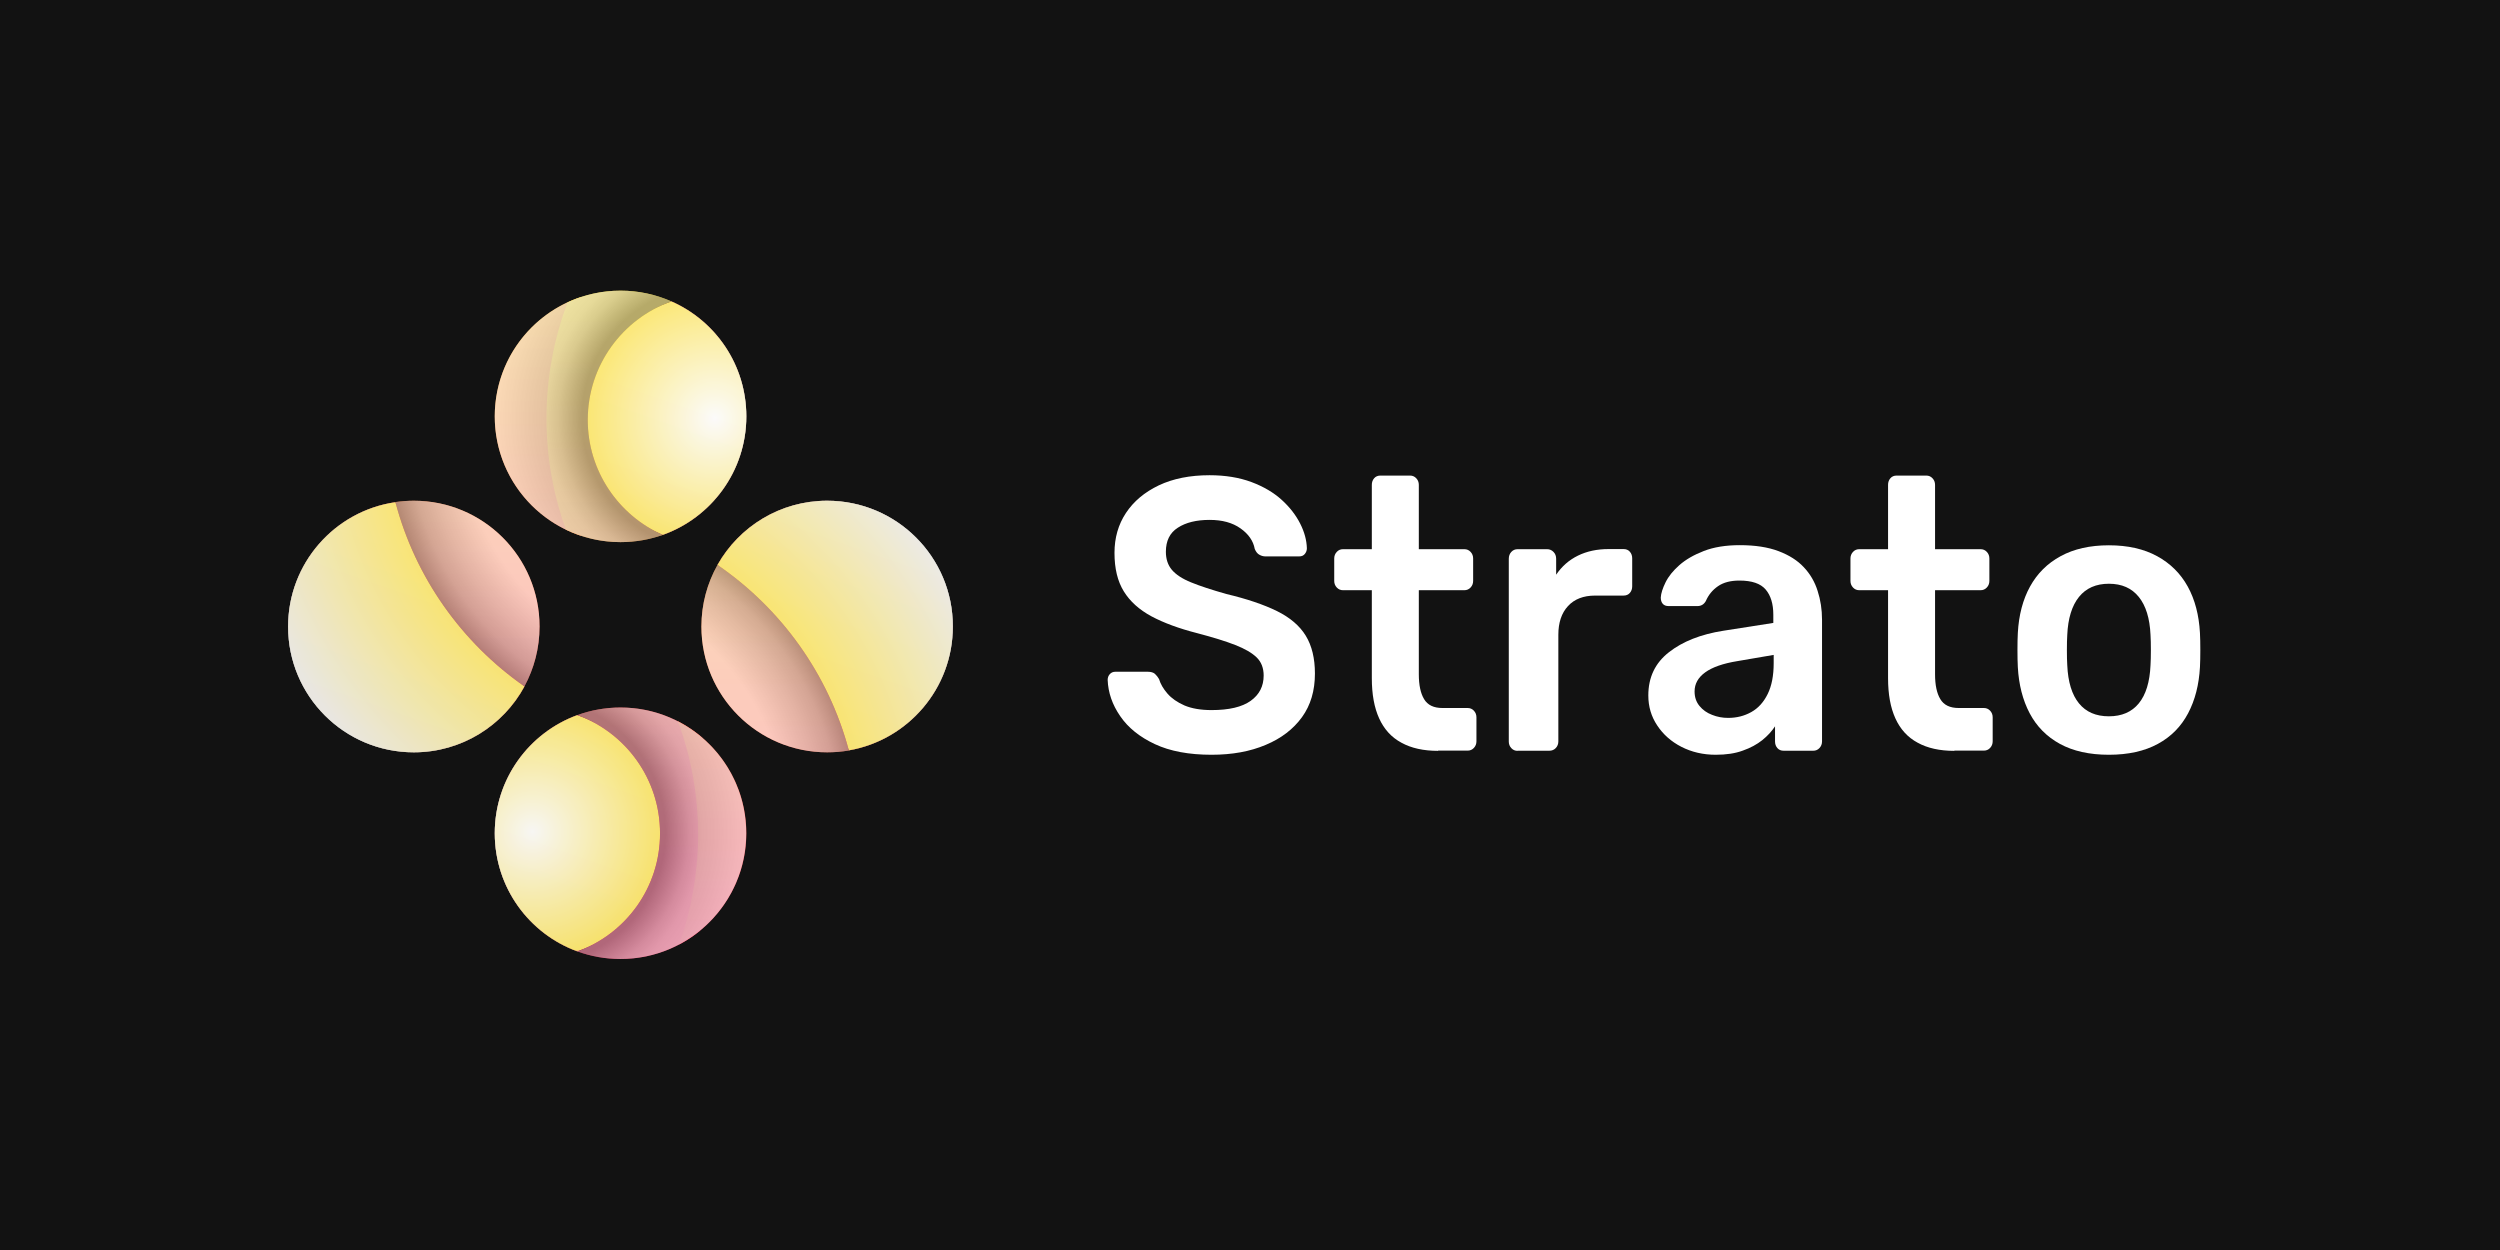<?xml version="1.0" encoding="utf-8"?>
<!-- Generator: Adobe Illustrator 25.3.0, SVG Export Plug-In . SVG Version: 6.00 Build 0)  -->
<svg version="1.1" id="skyline_x25_20logo_x25_20standalone.fw-Page_x25_201"
	 xmlns="http://www.w3.org/2000/svg" xmlns:xlink="http://www.w3.org/1999/xlink" x="0px" y="0px" viewBox="0 0 2048 1024"
	 style="enable-background:new 0 0 2048 1024;" xml:space="preserve">
<style type="text/css">
	.st0{fill:#121212;}
	.st1{fill:url(#SVGID_1_);}
	.st2{opacity:0.6;mix-blend-mode:color-burn;}
	.st3{fill:url(#SVGID_2_);}
	.st4{fill:url(#SVGID_3_);}
	.st5{fill:url(#SVGID_4_);}
	.st6{fill:url(#SVGID_5_);}
	.st7{fill:url(#SVGID_6_);filter:url(#Adobe_OpacityMaskFilter);}
	.st8{mask:url(#mask1_2_);}
	.st9{fill:url(#SVGID_7_);}
	.st10{fill:url(#SVGID_8_);}
	.st11{fill:url(#SVGID_9_);}
	.st12{fill:url(#SVGID_10_);}
	.st13{fill:url(#SVGID_11_);}
	.st14{fill:url(#SVGID_12_);}
	.st15{opacity:0.65;mix-blend-mode:overlay;}
	.st16{fill:url(#SVGID_13_);}
	.st17{fill:url(#SVGID_14_);}
	.st18{fill:url(#SVGID_15_);}
	.st19{fill:url(#SVGID_16_);}
	.st20{fill:#FFFFFF;}
</style>
<rect class="st0" width="2048" height="1024"/>
<g>
	<g>
		
			<linearGradient id="SVGID_1_" gradientUnits="userSpaceOnUse" x1="767.523" y1="767.868" x2="767.656" y2="768.241" gradientTransform="matrix(1378.571 0 0 -1347.857 -1057667.625 1035739.562)">
			<stop  offset="0" style="stop-color:#E8E5DD"/>
			<stop  offset="1" style="stop-color:#F6F6F6"/>
		</linearGradient>
		<path class="st1" d="M405.3,682.6c0,44.5,28.2,82.4,67.7,96.8c39.5-14.4,96-52.3,96-96.8c0-44.5-56.4-82.4-96-96.8
			C433.5,600.2,405.3,638.1,405.3,682.6z M542.9,438.2c39.9-14.2,68.5-52.3,68.5-97.1c0-42.1-25.2-78.3-61.4-94.2
			c-39.9,14.2-96.7,52.3-96.7,97.1C453.3,386,506.7,422.2,542.9,438.2z M236,513.3c0,56.9,46.1,103,103,103
			c39.1,0,73.2-21.8,90.6-53.9c-45.4-49.8-68.7-84.4-105.7-151C274.2,418.6,236,461.5,236,513.3z M695.4,614.7
			c48.4-8.4,85.2-50.7,85.2-101.5c0-56.9-46.1-103-103-103c-38.5,0-72.1,21.2-89.8,52.5C629.7,509.7,665,552.1,695.4,614.7z"/>
		<g class="st2">
			<g>
				
					<radialGradient id="SVGID_2_" cx="436.242" cy="342.655" r="397.489" gradientTransform="matrix(1 0 0 -1 0 1024)" gradientUnits="userSpaceOnUse">
					<stop  offset="0" style="stop-color:#FF1D4C"/>
					<stop  offset="0.667" style="stop-color:#FF1D4C"/>
					<stop  offset="1" style="stop-color:#E8E5DD"/>
				</radialGradient>
				<path class="st3" d="M695.4,614.7c48.4-8.4,85.2-50.7,85.2-101.5c0-56.9-46.1-103-103-103c-38.5,0-72.1,21.2-89.8,52.5
					C629.7,509.7,665,552.1,695.4,614.7z"/>
				
					<radialGradient id="SVGID_3_" cx="585.597" cy="681.271" r="397.489" gradientTransform="matrix(1 0 0 -1 0 1024)" gradientUnits="userSpaceOnUse">
					<stop  offset="0" style="stop-color:#FF1D4C"/>
					<stop  offset="0.667" style="stop-color:#FF1D4C"/>
					<stop  offset="1" style="stop-color:#E8E5DD"/>
				</radialGradient>
				<path class="st4" d="M236,513.3c0,56.9,46.1,103,103,103c39.1,0,73.2-21.8,90.6-53.9c-45.4-49.8-68.7-84.4-105.7-151
					C274.2,418.6,236,461.5,236,513.3z"/>
				
					<radialGradient id="SVGID_4_" cx="585.597" cy="681.271" r="104.311" gradientTransform="matrix(1 0 0 -1 0 1024)" gradientUnits="userSpaceOnUse">
					<stop  offset="0" style="stop-color:#FFFFFF"/>
					<stop  offset="1" style="stop-color:#FF1D4C"/>
				</radialGradient>
				<path class="st5" d="M542.9,438.2c39.9-14.2,68.5-52.3,68.5-97.1c0-42.1-25.2-78.3-61.4-94.2c-39.9,14.2-96.7,52.3-96.7,97.1
					C453.3,386,506.7,422.2,542.9,438.2z"/>
				
					<radialGradient id="SVGID_5_" cx="436.242" cy="342.655" r="104.311" gradientTransform="matrix(1 0 0 -1 0 1024)" gradientUnits="userSpaceOnUse">
					<stop  offset="0" style="stop-color:#FFFFFF"/>
					<stop  offset="1" style="stop-color:#FF1D4C"/>
				</radialGradient>
				<path class="st6" d="M405.3,682.6c0,44.5,28.2,82.4,67.7,96.8c39.5-14.4,96-52.3,96-96.8s-56.4-82.4-96-96.8
					C433.5,600.2,405.3,638.1,405.3,682.6z"/>
			</g>
			<defs>
				<filter id="Adobe_OpacityMaskFilter" filterUnits="userSpaceOnUse" x="236" y="246.8" width="544.7" height="532.6">
					<feColorMatrix  type="matrix" values="1 0 0 0 0  0 1 0 0 0  0 0 1 0 0  0 0 0 1 0"/>
				</filter>
			</defs>
			<mask maskUnits="userSpaceOnUse" x="236" y="246.8" width="544.7" height="532.6" id="mask1_2_">
				
					<linearGradient id="SVGID_6_" gradientUnits="userSpaceOnUse" x1="767.708" y1="768.122" x2="767.651" y2="767.918" gradientTransform="matrix(1496 0 0 -1462 -1147956 1123356)">
					<stop  offset="0" style="stop-color:#FFFFFF"/>
					<stop  offset="1" style="stop-color:#000000"/>
				</linearGradient>
				<rect x="195.2" y="228.9" class="st7" width="591.1" height="577.7"/>
			</mask>
			<g class="st8">
				
					<radialGradient id="SVGID_7_" cx="436.242" cy="342.655" r="397.489" gradientTransform="matrix(1 0 0 -1 0 1024)" gradientUnits="userSpaceOnUse">
					<stop  offset="0" style="stop-color:#FFDE22"/>
					<stop  offset="0.667" style="stop-color:#FFDE22"/>
					<stop  offset="1" style="stop-color:#E8E5DD"/>
				</radialGradient>
				<path class="st9" d="M695.4,614.7c48.4-8.4,85.2-50.7,85.2-101.5c0-56.9-46.1-103-103-103c-38.5,0-72.1,21.2-89.8,52.5
					C629.7,509.7,665,552.1,695.4,614.7z"/>
				
					<radialGradient id="SVGID_8_" cx="585.597" cy="681.271" r="397.489" gradientTransform="matrix(1 0 0 -1 0 1024)" gradientUnits="userSpaceOnUse">
					<stop  offset="0" style="stop-color:#FFDE22"/>
					<stop  offset="0.667" style="stop-color:#FFDE22"/>
					<stop  offset="1" style="stop-color:#E8E5DD"/>
				</radialGradient>
				<path class="st10" d="M236,513.3c0,56.9,46.1,103,103,103c39.1,0,73.2-21.8,90.6-53.9c-45.4-49.8-68.7-84.4-105.7-151
					C274.2,418.6,236,461.5,236,513.3z"/>
				
					<radialGradient id="SVGID_9_" cx="585.597" cy="681.271" r="104.311" gradientTransform="matrix(1 0 0 -1 0 1024)" gradientUnits="userSpaceOnUse">
					<stop  offset="0" style="stop-color:#FFFFFF"/>
					<stop  offset="1" style="stop-color:#FFDE22"/>
				</radialGradient>
				<path class="st11" d="M542.9,438.2c39.9-14.2,68.5-52.3,68.5-97.1c0-42.1-25.2-78.3-61.4-94.2c-39.9,14.2-96.7,52.3-96.7,97.1
					C453.3,386,506.7,422.2,542.9,438.2z"/>
				
					<radialGradient id="SVGID_10_" cx="436.242" cy="342.655" r="104.311" gradientTransform="matrix(1 0 0 -1 0 1024)" gradientUnits="userSpaceOnUse">
					<stop  offset="0" style="stop-color:#FFFFFF"/>
					<stop  offset="1" style="stop-color:#FFDE22"/>
				</radialGradient>
				<path class="st12" d="M405.3,682.6c0,44.5,28.2,82.4,67.7,96.8c39.5-14.4,96-52.3,96-96.8s-56.4-82.4-96-96.8
					C433.5,600.2,405.3,638.1,405.3,682.6z"/>
			</g>
		</g>
		
			<linearGradient id="SVGID_11_" gradientUnits="userSpaceOnUse" x1="766.668" y1="768.339" x2="766.668" y2="767.909" gradientTransform="matrix(636.464 0 0 -1372.5 -487506.969 1054656.5)">
			<stop  offset="0" style="stop-color:#FFDE22"/>
			<stop  offset="1" style="stop-color:#F01E52"/>
		</linearGradient>
		<path class="st13" d="M473,779.4c11,4,22.9,6.2,35.3,6.2c24.5,0,47-8.6,64.7-22.8l2.4-158.4c-18-15.5-41.5-24.8-67.1-24.8
			c-12.4,0-24.3,2.2-35.3,6.2c39.5,14.4,67.7,52.3,67.7,96.8C540.8,727.1,512.6,765,473,779.4z M429.6,562.3
			c7.9-14.6,12.4-31.3,12.4-49.1c0-56.9-46.1-103-103-103c-5.1,0-10.2,0.4-15.1,1.1C340.3,473.3,378.4,526.5,429.6,562.3z
			 M405.3,341.1c0,45.6,29.6,84.2,70.6,97.8V243.3C434.9,256.9,405.3,295.5,405.3,341.1z"/>
		
			<linearGradient id="SVGID_12_" gradientUnits="userSpaceOnUse" x1="766.343" y1="768.24" x2="766.343" y2="767.832" gradientTransform="matrix(627.143 0 0 -1355.571 -480034.781 1041641.875)">
			<stop  offset="0" style="stop-color:#FFDE22"/>
			<stop  offset="1" style="stop-color:#F01E52"/>
		</linearGradient>
		<path class="st14" d="M556.5,773.7c32.6-17.3,54.9-51.6,54.9-91.1c0-40-22.8-74.7-56.1-91.8c10.8,29,16.6,60.4,16.6,93.2
			C571.8,715.5,566.4,745.6,556.5,773.7z M574.6,513.3c0,56.9,46.1,103,103,103c6.1,0,12-0.5,17.8-1.5
			c-16.7-62.6-55.5-116.3-107.6-152C579.4,477.7,574.6,494.9,574.6,513.3z M463.6,433.9c13.5,6.5,28.7,10.2,44.7,10.2
			c12.1,0,23.8-2.1,34.6-5.9c-36.1-16-61.4-52.2-61.4-94.2c0-44.8,28.6-82.9,68.5-97.1c-12.7-5.6-26.8-8.8-41.6-8.8
			c-15.5,0-30.2,3.4-43.4,9.6c-11.2,29.5-17.3,61.5-17.3,94.9C447.6,374.6,453.3,405.4,463.6,433.9z"/>
		<g class="st15">
			
				<radialGradient id="SVGID_13_" cx="585.597" cy="681.271" r="183.335" gradientTransform="matrix(1 0 0 -1 0 1024)" gradientUnits="userSpaceOnUse">
				<stop  offset="0" style="stop-color:#8F8F8F"/>
				<stop  offset="0.594" style="stop-color:#8F8F8F"/>
				<stop  offset="0.7" style="stop-color:#C5C5C5"/>
				<stop  offset="0.756" style="stop-color:#D9D9D9"/>
				<stop  offset="1" style="stop-color:#FFFFFF"/>
			</radialGradient>
			<path class="st16" d="M405.3,341.1c0,56.9,46.1,103,103,103c12.1,0,23.8-2.1,34.6-5.9c-36.1-16-61.4-52.2-61.4-94.2
				c0-44.8,28.6-82.9,68.5-97.1c-12.7-5.6-26.8-8.8-41.6-8.8C451.4,238.1,405.3,284.2,405.3,341.1z"/>
			
				<radialGradient id="SVGID_14_" cx="585.597" cy="681.271" r="271.051" gradientTransform="matrix(1 0 0 -1 0 1024)" gradientUnits="userSpaceOnUse">
				<stop  offset="0" style="stop-color:#FFFFFF"/>
				<stop  offset="0.278" style="stop-color:#FFFFFF"/>
				<stop  offset="0.772" style="stop-color:#FFFFFF"/>
				<stop  offset="0.878" style="stop-color:#D8D8D8"/>
				<stop  offset="0.933" style="stop-color:#C1C1C1"/>
				<stop  offset="1" style="stop-color:#8F8F8F"/>
			</radialGradient>
			<path class="st17" d="M429.6,562.3c7.9-14.6,12.4-31.3,12.4-49.1c0-56.9-46.1-103-103-103c-5.1,0-10.2,0.4-15.1,1.1
				C340.3,473.3,378.4,526.5,429.6,562.3z"/>
			
				<radialGradient id="SVGID_15_" cx="436.242" cy="342.655" r="271.051" gradientTransform="matrix(1 0 0 -1 0 1024)" gradientUnits="userSpaceOnUse">
				<stop  offset="0" style="stop-color:#FFFFFF"/>
				<stop  offset="0.278" style="stop-color:#FFFFFF"/>
				<stop  offset="0.772" style="stop-color:#FFFFFF"/>
				<stop  offset="0.878" style="stop-color:#D8D8D8"/>
				<stop  offset="0.933" style="stop-color:#C1C1C1"/>
				<stop  offset="1" style="stop-color:#8F8F8F"/>
			</radialGradient>
			<path class="st18" d="M574.6,513.3c0,56.9,46.1,103,103,103c6.1,0,12-0.5,17.8-1.5c-16.7-62.6-55.5-116.3-107.6-152
				C579.4,477.7,574.6,494.9,574.6,513.3z"/>
			
				<radialGradient id="SVGID_16_" cx="436.242" cy="342.655" r="183.335" gradientTransform="matrix(1 0 0 -1 0 1024)" gradientUnits="userSpaceOnUse">
				<stop  offset="0" style="stop-color:#8F8F8F"/>
				<stop  offset="0.594" style="stop-color:#8F8F8F"/>
				<stop  offset="0.7" style="stop-color:#C5C5C5"/>
				<stop  offset="0.756" style="stop-color:#D9D9D9"/>
				<stop  offset="1" style="stop-color:#FFFFFF"/>
			</radialGradient>
			<path class="st19" d="M473,779.4c11,4,22.9,6.2,35.3,6.2c56.9,0,103-46.1,103-103c0-56.9-46.1-103-103-103
				c-12.4,0-24.3,2.2-35.3,6.2c39.5,14.4,67.7,52.3,67.7,96.8C540.8,727.1,512.6,765,473,779.4z"/>
		</g>
	</g>
	<g>
		<g>
			<path class="st20" d="M992.5,618.3c-18.5,0-34-2.9-46.4-8.7c-12.4-5.8-21.9-13.4-28.4-22.9c-6.5-9.4-9.9-19.3-10.3-29.7
				c0-1.9,0.6-3.5,1.8-4.8c1.2-1.3,2.7-1.9,4.5-1.9h26.6c2.6,0,4.5,0.6,5.8,1.7c1.3,1.2,2.4,2.6,3.4,4.3c1.2,4,3.5,8,6.9,11.9
				c3.4,3.9,8,7.1,13.9,9.7c5.9,2.5,13.3,3.8,22.2,3.8c14.3,0,25-2.5,32.1-7.6c7.1-5.1,10.6-12,10.6-20.7c0-6.1-1.9-11.1-5.7-14.8
				c-3.8-3.7-9.6-7.1-17.5-10.2c-7.9-3.1-18.3-6.3-31.2-9.7c-14.9-3.8-27.4-8.4-37.5-13.8c-10-5.4-17.6-12.2-22.7-20.5
				c-5.1-8.3-7.6-18.7-7.6-31.5c0-12.3,3.1-23.2,9.4-32.7c6.3-9.5,15.2-17,26.9-22.6c11.6-5.5,25.5-8.3,41.6-8.3
				c12.9,0,24.4,1.9,34.3,5.6c9.9,3.7,18.2,8.6,24.8,14.6c6.6,6,11.6,12.5,15.1,19.4c3.5,6.9,5.3,13.6,5.5,20.2
				c0,1.7-0.5,3.2-1.6,4.6c-1.1,1.4-2.6,2.1-4.6,2.1h-27.8c-1.6,0-3.2-0.4-4.8-1.3c-1.6-0.8-2.9-2.4-3.9-4.8
				c-1.2-6.6-5.1-12.2-11.6-16.8c-6.6-4.7-15-7-25.4-7c-10.7,0-19.4,2.1-26,6.4c-6.6,4.2-9.8,10.8-9.8,19.7c0,5.9,1.6,10.9,4.9,14.8
				c3.3,3.9,8.6,7.4,15.8,10.3c7.3,3,16.9,6.1,28.8,9.5c16.9,4,30.7,8.7,41.5,14c10.7,5.3,18.6,12,23.6,20.2c5,8.2,7.5,18.5,7.5,31
				c0,14-3.5,25.9-10.6,35.7c-7.1,9.8-17,17.4-29.7,22.7C1024.2,615.6,1009.4,618.3,992.5,618.3z"/>
			<path class="st20" d="M1178.1,615.1c-11.9,0-22-2.2-30.1-6.7c-8.2-4.4-14.2-11.1-18.2-19.9c-4-8.8-6-19.7-6-32.9v-72.1h-23.6
				c-2,0-3.7-0.7-5.1-2.2c-1.4-1.5-2.1-3.3-2.1-5.4v-18.4c0-2.1,0.7-3.9,2.1-5.4c1.4-1.5,3.1-2.2,5.1-2.2h23.6v-52.7
				c0-2.1,0.6-3.9,1.9-5.4c1.3-1.5,3-2.2,5.2-2.2h24.2c2,0,3.7,0.7,5.1,2.2c1.4,1.5,2.1,3.3,2.1,5.4v52.7h37.3c2,0,3.7,0.7,5.1,2.2
				c1.4,1.5,2.1,3.3,2.1,5.4v18.4c0,2.1-0.7,3.9-2.1,5.4c-1.4,1.5-3.1,2.2-5.1,2.2h-37.3v68.9c0,8.7,1.4,15.5,4.3,20.3
				c2.9,4.9,7.9,7.3,15.1,7.3h20.6c2,0,3.7,0.7,5.1,2.2c1.4,1.5,2.1,3.3,2.1,5.4v19.7c0,2.1-0.7,3.9-2.1,5.4
				c-1.4,1.5-3.1,2.2-5.1,2.2H1178.1z"/>
			<path class="st20" d="M1243.2,615.1c-2,0-3.7-0.7-5.1-2.2c-1.4-1.5-2.1-3.3-2.1-5.4V457.8c0-2.3,0.7-4.2,2.1-5.7
				c1.4-1.5,3.1-2.2,5.1-2.2h24.2c2,0,3.7,0.7,5.2,2.2c1.5,1.5,2.2,3.4,2.2,5.7v13c4.6-6.8,10.5-12,17.8-15.6
				c7.3-3.6,15.7-5.4,25.2-5.4h12.2c2.2,0,3.9,0.7,5.2,2.2c1.3,1.5,1.9,3.3,1.9,5.4v22.9c0,2.1-0.6,3.9-1.9,5.4
				c-1.3,1.5-3,2.2-5.2,2.2h-23.3c-9.5,0-17,2.9-22.2,8.6c-5.3,5.7-7.9,13.6-7.9,23.5v87.4c0,2.1-0.7,3.9-2.1,5.4
				c-1.4,1.5-3.2,2.2-5.4,2.2H1243.2z"/>
			<path class="st20" d="M1405.5,618.3c-10.3,0-19.7-2.2-28.1-6.5s-15-10.2-19.8-17.5c-4.9-7.3-7.3-15.5-7.3-24.6
				c0-14.8,5.6-26.6,16.9-35.4c11.2-8.8,26.1-14.7,44.6-17.6l40.9-6.4v-6.7c0-8.9-2.1-15.8-6.3-20.7c-4.2-4.9-11.3-7.3-21.5-7.3
				c-7.2,0-13,1.5-17.5,4.6c-4.5,3.1-7.8,7.1-10,12.2c-1.6,2.8-3.9,4.1-6.9,4.1H1367c-2.2,0-3.8-0.6-4.9-1.9c-1.1-1.3-1.6-3-1.6-5.1
				c0.2-3.4,1.5-7.5,3.9-12.4c2.4-4.9,6.2-9.6,11.3-14.1c5.2-4.6,11.8-8.4,20-11.6c8.2-3.2,18-4.8,29.5-4.8
				c12.5,0,23.1,1.6,31.8,4.9c8.7,3.3,15.6,7.7,20.7,13.2c5.2,5.5,9,12,11.3,19.4c2.4,7.4,3.6,15.3,3.6,23.5v99.8
				c0,2.1-0.7,3.9-2.1,5.4c-1.4,1.5-3.1,2.2-5.1,2.2h-24.2c-2.2,0-3.9-0.7-5.2-2.2c-1.3-1.5-1.9-3.3-1.9-5.4v-12.4
				c-2.6,4-6.1,7.8-10.4,11.3c-4.4,3.5-9.7,6.4-16,8.6C1421.5,617.2,1414.1,618.3,1405.5,618.3z M1415.7,588.1c7,0,13.3-1.6,19-4.8
				c5.7-3.2,10.1-8.1,13.4-14.8c3.3-6.7,4.9-15.1,4.9-25.3v-6.7l-29.8,5.1c-11.7,1.9-20.5,5-26.3,9.2c-5.8,4.2-8.7,9.4-8.7,15.6
				c0,4.7,1.3,8.6,4,11.9c2.7,3.3,6.1,5.7,10.3,7.3C1406.7,587.3,1411.1,588.1,1415.7,588.1z"/>
			<path class="st20" d="M1601,615.1c-11.9,0-22-2.2-30.1-6.7c-8.2-4.4-14.2-11.1-18.2-19.9c-4-8.8-6-19.7-6-32.9v-72.1h-23.6
				c-2,0-3.7-0.7-5.1-2.2c-1.4-1.5-2.1-3.3-2.1-5.4v-18.4c0-2.1,0.7-3.9,2.1-5.4c1.4-1.5,3.1-2.2,5.1-2.2h23.6v-52.7
				c0-2.1,0.6-3.9,1.9-5.4c1.3-1.5,3-2.2,5.2-2.2h24.2c2,0,3.7,0.7,5.1,2.2c1.4,1.5,2.1,3.3,2.1,5.4v52.7h37.3c2,0,3.7,0.7,5.1,2.2
				c1.4,1.5,2.1,3.3,2.1,5.4v18.4c0,2.1-0.7,3.9-2.1,5.4c-1.4,1.5-3.1,2.2-5.1,2.2h-37.3v68.9c0,8.7,1.4,15.5,4.3,20.3
				c2.9,4.9,7.9,7.3,15.1,7.3h20.6c2,0,3.7,0.7,5.1,2.2c1.4,1.5,2.1,3.3,2.1,5.4v19.7c0,2.1-0.7,3.9-2.1,5.4
				c-1.4,1.5-3.1,2.2-5.1,2.2H1601z"/>
			<path class="st20" d="M1727.6,618.3c-15.9,0-29.3-3-40.1-8.9c-10.8-5.9-19.1-14.3-24.8-25.1c-5.7-10.8-8.9-23.4-9.7-37.8
				c-0.2-3.8-0.3-8.5-0.3-14c0-5.5,0.1-10.2,0.3-14c0.8-14.6,4.1-27.3,10-38c5.9-10.7,14.2-19,25.1-24.9c10.8-5.9,24-8.9,39.5-8.9
				s28.7,3,39.5,8.9c10.8,5.9,19.2,14.2,25.1,24.9c5.9,10.7,9.2,23.4,10,38c0.2,3.8,0.3,8.5,0.3,14c0,5.5-0.1,10.2-0.3,14
				c-0.8,14.4-4,27-9.7,37.8c-5.7,10.8-13.9,19.2-24.8,25.1C1756.9,615.3,1743.5,618.3,1727.6,618.3z M1727.6,586.8
				c10.5,0,18.7-3.5,24.5-10.6c5.8-7.1,9-17.5,9.6-31.3c0.2-3.2,0.3-7.3,0.3-12.4c0-5.1-0.1-9.2-0.3-12.4
				c-0.6-13.6-3.8-23.9-9.6-31.1c-5.8-7.2-13.9-10.8-24.5-10.8c-10.5,0-18.7,3.6-24.5,10.8c-5.8,7.2-9,17.6-9.6,31.1
				c-0.2,3.2-0.3,7.3-0.3,12.4c0,5.1,0.1,9.2,0.3,12.4c0.6,13.8,3.8,24.2,9.6,31.3C1708.9,583.3,1717,586.8,1727.6,586.8z"/>
		</g>
	</g>
</g>
</svg>

